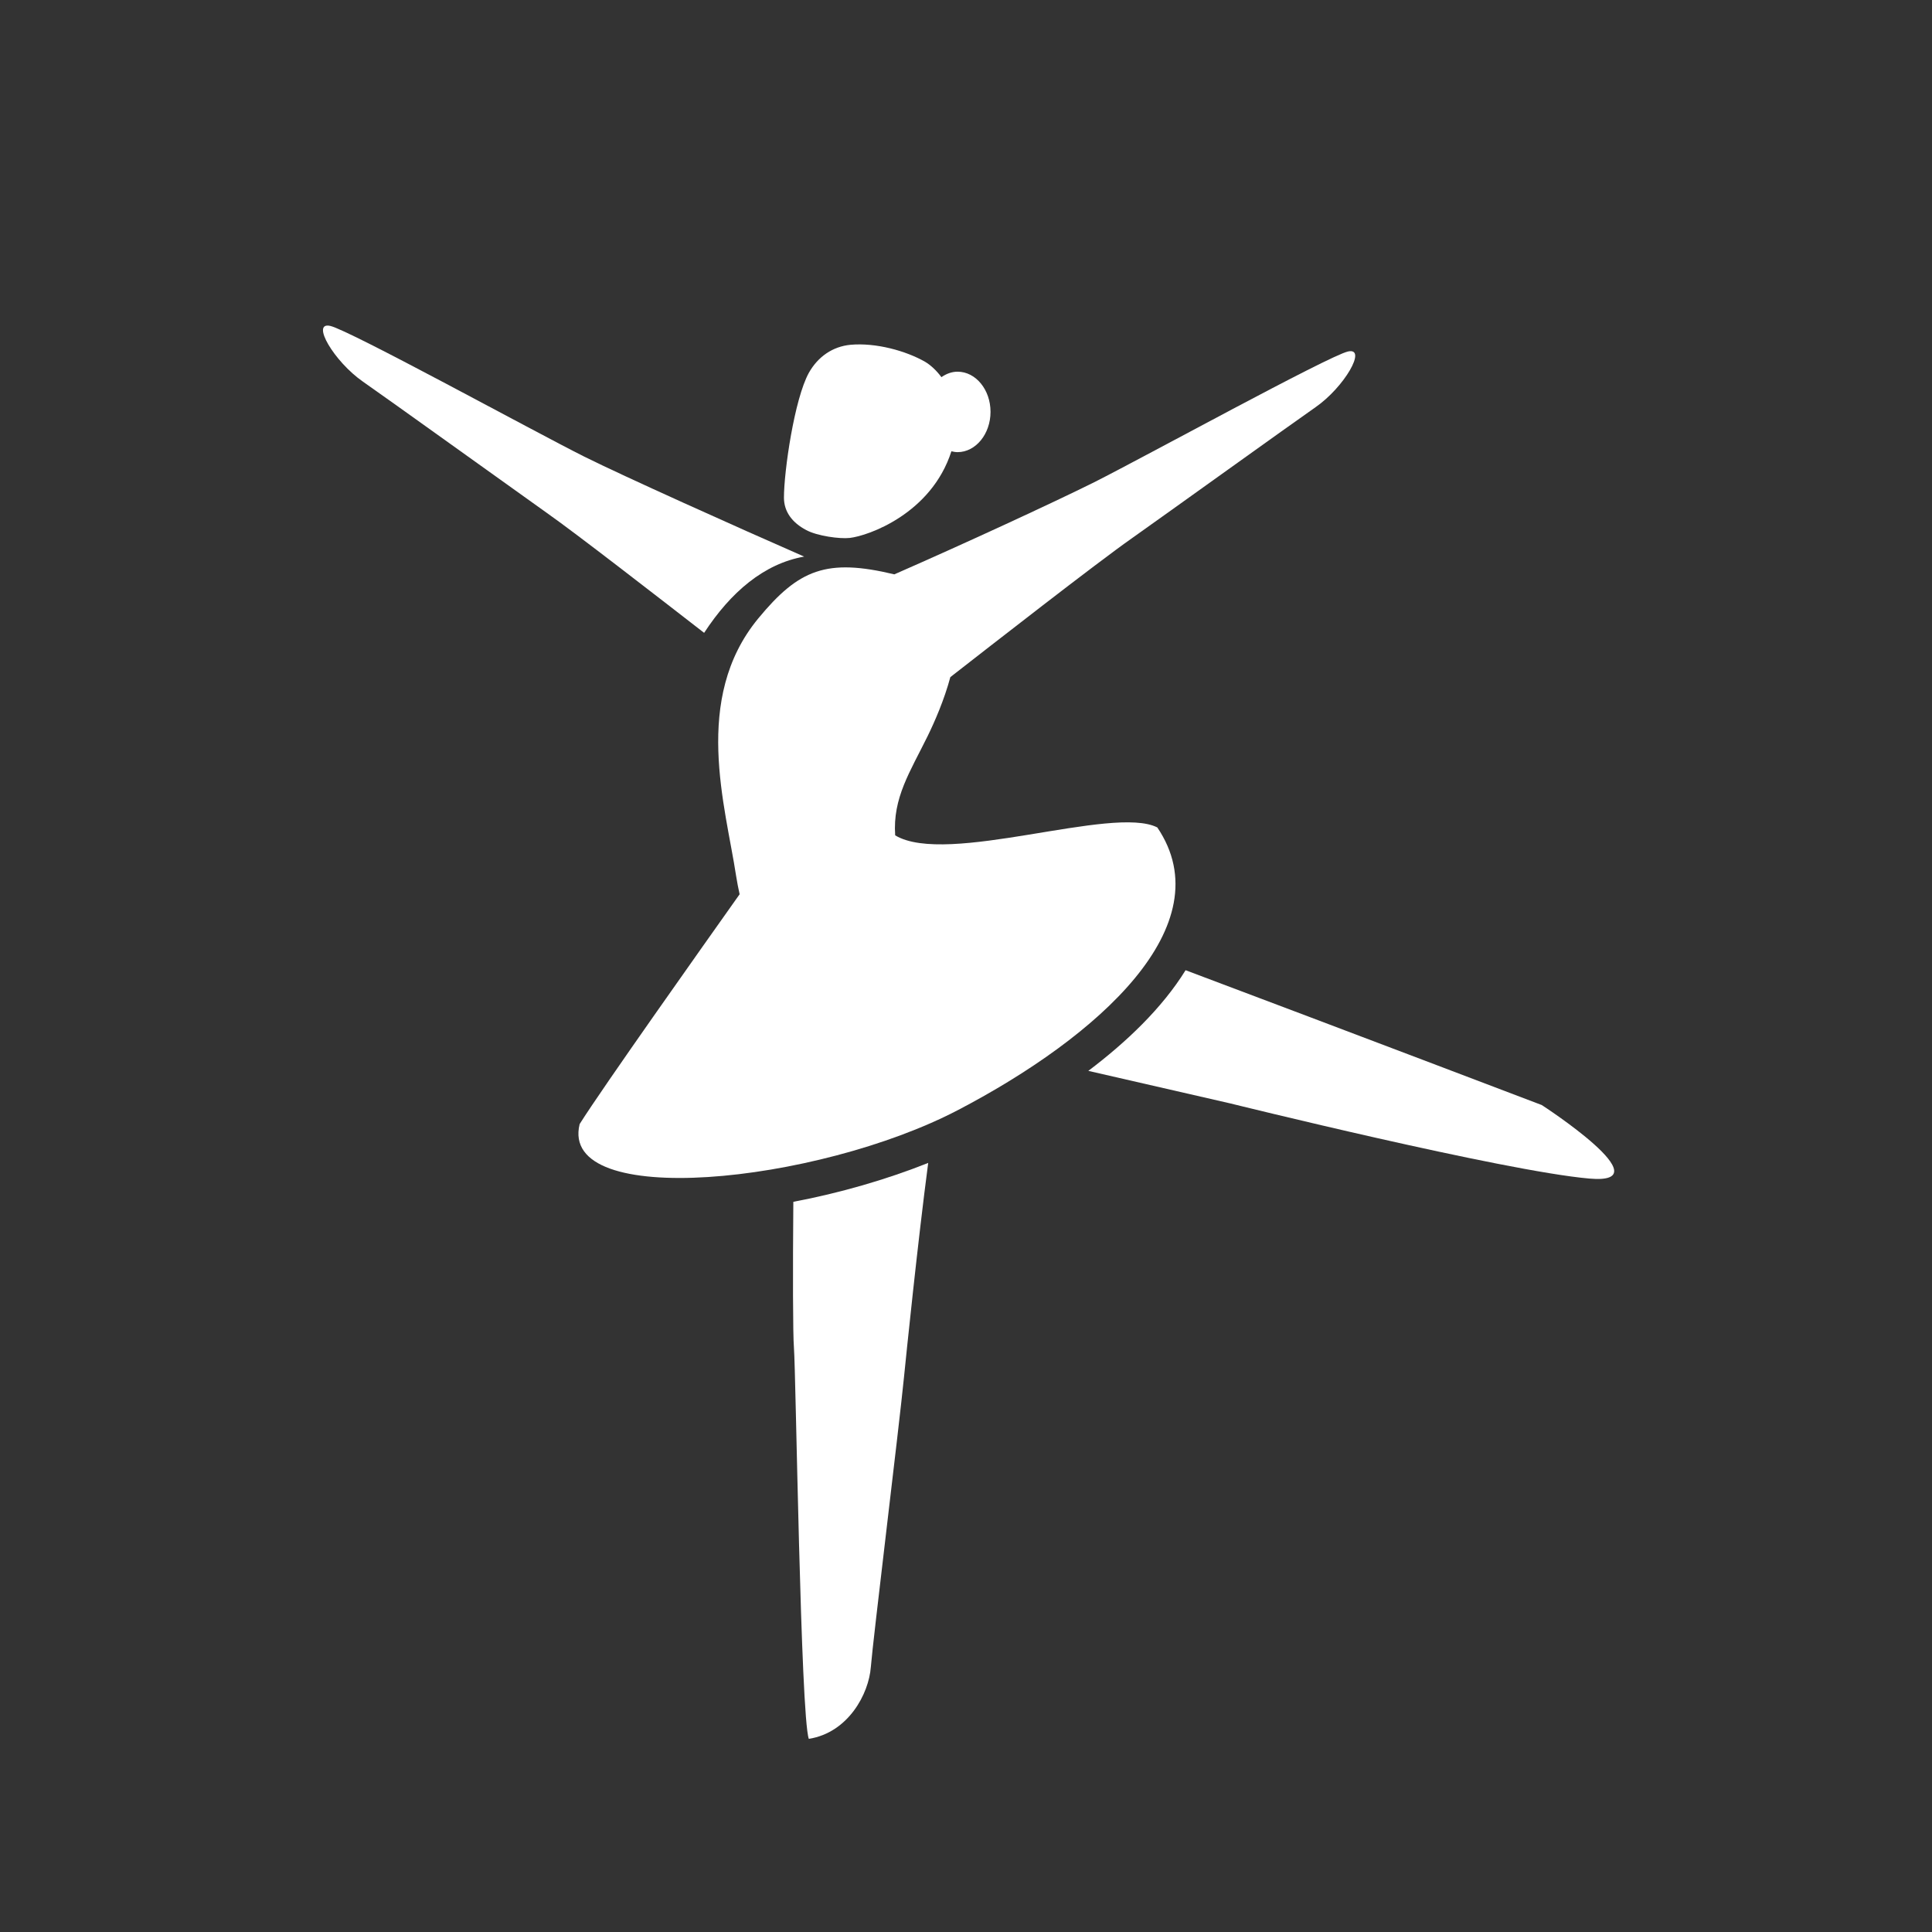 <?xml version="1.0" encoding="iso-8859-1"?>
<!-- Generator: Adobe Illustrator 15.0.2, SVG Export Plug-In . SVG Version: 6.00 Build 0)  -->
<!DOCTYPE svg PUBLIC "-//W3C//DTD SVG 1.1//EN" "http://www.w3.org/Graphics/SVG/1.1/DTD/svg11.dtd">
<svg version="1.1" xmlns="http://www.w3.org/2000/svg" xmlns:xlink="http://www.w3.org/1999/xlink" x="0px" y="0px" width="140px"
     height="140px" viewBox="0 0 140 140" style="enable-background:new 0 0 140 140;" xml:space="preserve">
<rect x="0" y="0" width="140" height="140" fill="#333333" stroke="none"/>
<g id="Layer_2">
    <g>
        <path style="fill:#fff;" d="M58.416,38.407c0.781,0.429,2.436,0.657,3.16,0.574c1.334-0.151,5.913-1.75,7.366-6.279
            c0.151,0.035,0.298,0.062,0.447,0.062c1.313,0,2.388-1.314,2.388-2.919c0-1.61-1.074-2.911-2.388-2.911
            c-0.421,0-0.82,0.152-1.17,0.396c-0.369-0.499-0.792-0.879-1.174-1.108c-1.396-0.801-3.575-1.403-5.42-1.237
            c-1.279,0.125-2.347,0.851-3.01,2.026c-1.052,1.902-1.807,7.137-1.807,9.052C56.81,37.08,57.406,37.875,58.416,38.407z"/>
        <path style="fill:#fff;" d="M58.271,40.333c-4.946-2.166-13.051-5.81-15.941-7.248c-3.688-1.847-16.978-9.142-18.397-9.467
            c-1.429-0.326,0.27,2.58,2.368,4.038c1.811,1.259,10.829,7.738,13.292,9.489c2.183,1.535,7.917,5.99,11.431,8.714
            C52.951,42.911,55.353,40.851,58.271,40.333z"/>
        <path style="fill:#fff;" d="M83.864,59.96c-3.222-1.64-15.241,2.836-18.996,0.573c-0.188-2.716,1.078-4.598,2.352-7.192
            c0.511-1.045,1.202-2.621,1.645-4.274c2.919-2.275,10.556-8.236,13.155-10.062c2.467-1.743,11.5-8.237,13.307-9.496
            c2.082-1.445,3.774-4.357,2.35-4.038c-1.432,0.332-14.708,7.622-18.387,9.474c-2.961,1.474-9.49,4.489-14.484,6.675
            c-4.909-1.178-6.921-0.367-9.859,3.194c-4.81,5.831-2.368,13.624-1.605,18.661c0.07,0.447,0.16,0.897,0.254,1.326
            c-2.639,3.728-9.951,14.038-11.592,16.653c-1.539,6.246,17.195,4.33,27.432-1.023C79.53,75.155,88.665,67.071,83.864,59.96z"/>
        <path style="fill:#fff;" d="M57.532,97.664c0.144,1.818,0.481,26.682,1.078,28.34c2.854-0.449,4.35-3.256,4.495-5.213
            c0.153-1.957,2.046-17.393,2.403-21.01c0.153-1.527,0.998-9.793,1.753-15.512c-3.009,1.201-6.41,2.184-9.773,2.82
            C57.446,92.084,57.454,96.717,57.532,97.664z"/>
        <path style="fill:#fff;" d="M111.723,80.076c0,0-14.297-5.441-25.811-9.771c-1.707,2.759-4.31,5.228-7.049,7.294l10.299,2.361
            c0,0,19.802,4.902,26.004,5.443C120.704,85.895,111.723,80.076,111.723,80.076z"/>
    </g>
</g>
</svg>

